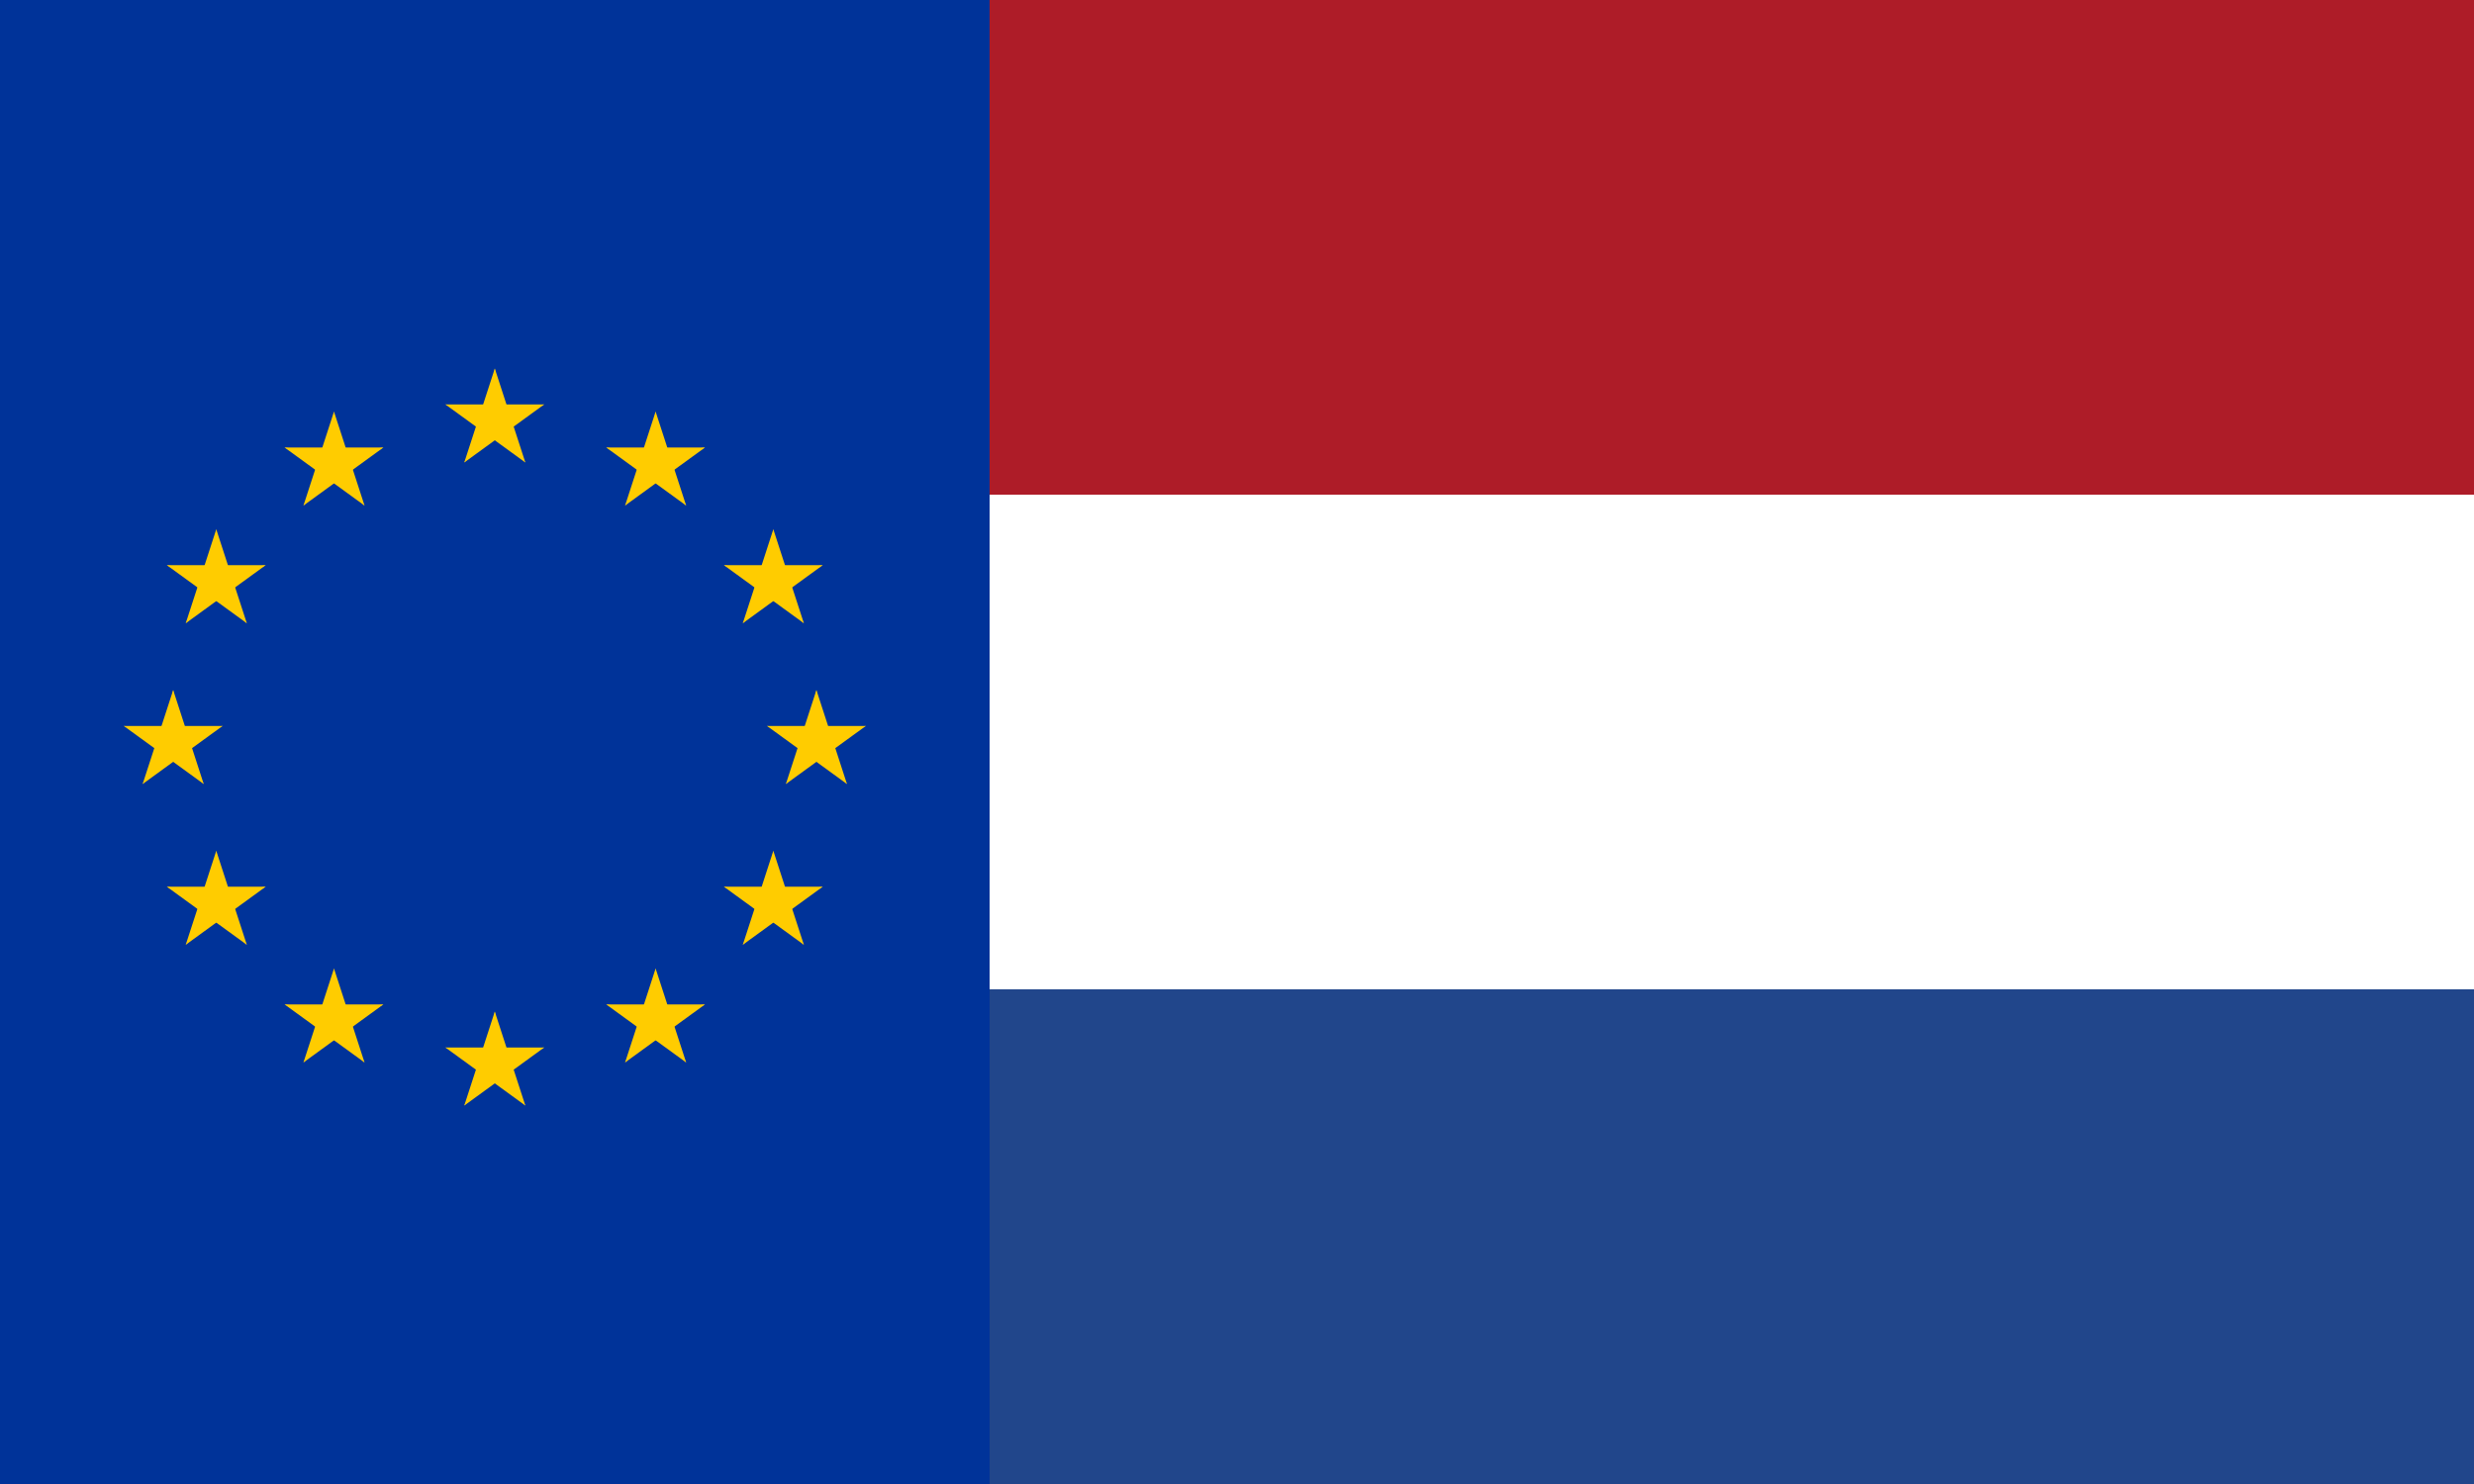 <?xml version="1.0" standalone="no"?>
<svg
    xmlns="http://www.w3.org/2000/svg"
    xmlns:xlink="http://www.w3.org/1999/xlink"
    version="1.1"
    width="1000" height="600"
    viewBox="0 0 1000 600"
>
    <rect x="0" y="0" width="1000" height="600" fill="#808080" stroke="none"/>
    <defs>
        <g id="s" transform="scale(21)">
            <g id="c">
                <path id="t" d="M0,0v1h0.5z" transform="translate(0,-1)rotate(18)"/>
                <use xlink:href="#t" transform="scale(-1,1)"/>
            </g>
            <g id="a">
                <use xlink:href="#c" transform="rotate(72)"/>
                <use xlink:href="#c" transform="rotate(144)"/>
            </g>
            <use xlink:href="#a" transform="scale(-1,1)"/>
        </g>
    </defs>

    <rect fill="#AE1C28" x="400" height="200" width="600" />
    <rect fill="#fff " y="200" x="400" height="200" width="600" />
    <rect fill="#21468B" y="400" x="400" height="200" width="600" />
    <rect fill="#039" width="400" height="600"/>
    
    <g fill="#fc0" transform="translate(200,300)">
        <use xlink:href="#s" y="-130"/>
        <use xlink:href="#s" y="130"/>
        <g id="l">
            <use xlink:href="#s" x="-130"/>
            <use xlink:href="#s" transform="rotate(150)translate(0,130)rotate(66)"/>
            <use xlink:href="#s" transform="rotate(120)translate(0,130)rotate(24)"/>
            <use xlink:href="#s" transform="rotate(60)translate(0,130)rotate(12)"/>
            <use xlink:href="#s" transform="rotate(30)translate(0,130)rotate(42)"/>
        </g>
        <use xlink:href="#l" transform="scale(-1,1)"/>
    </g>
</svg>
